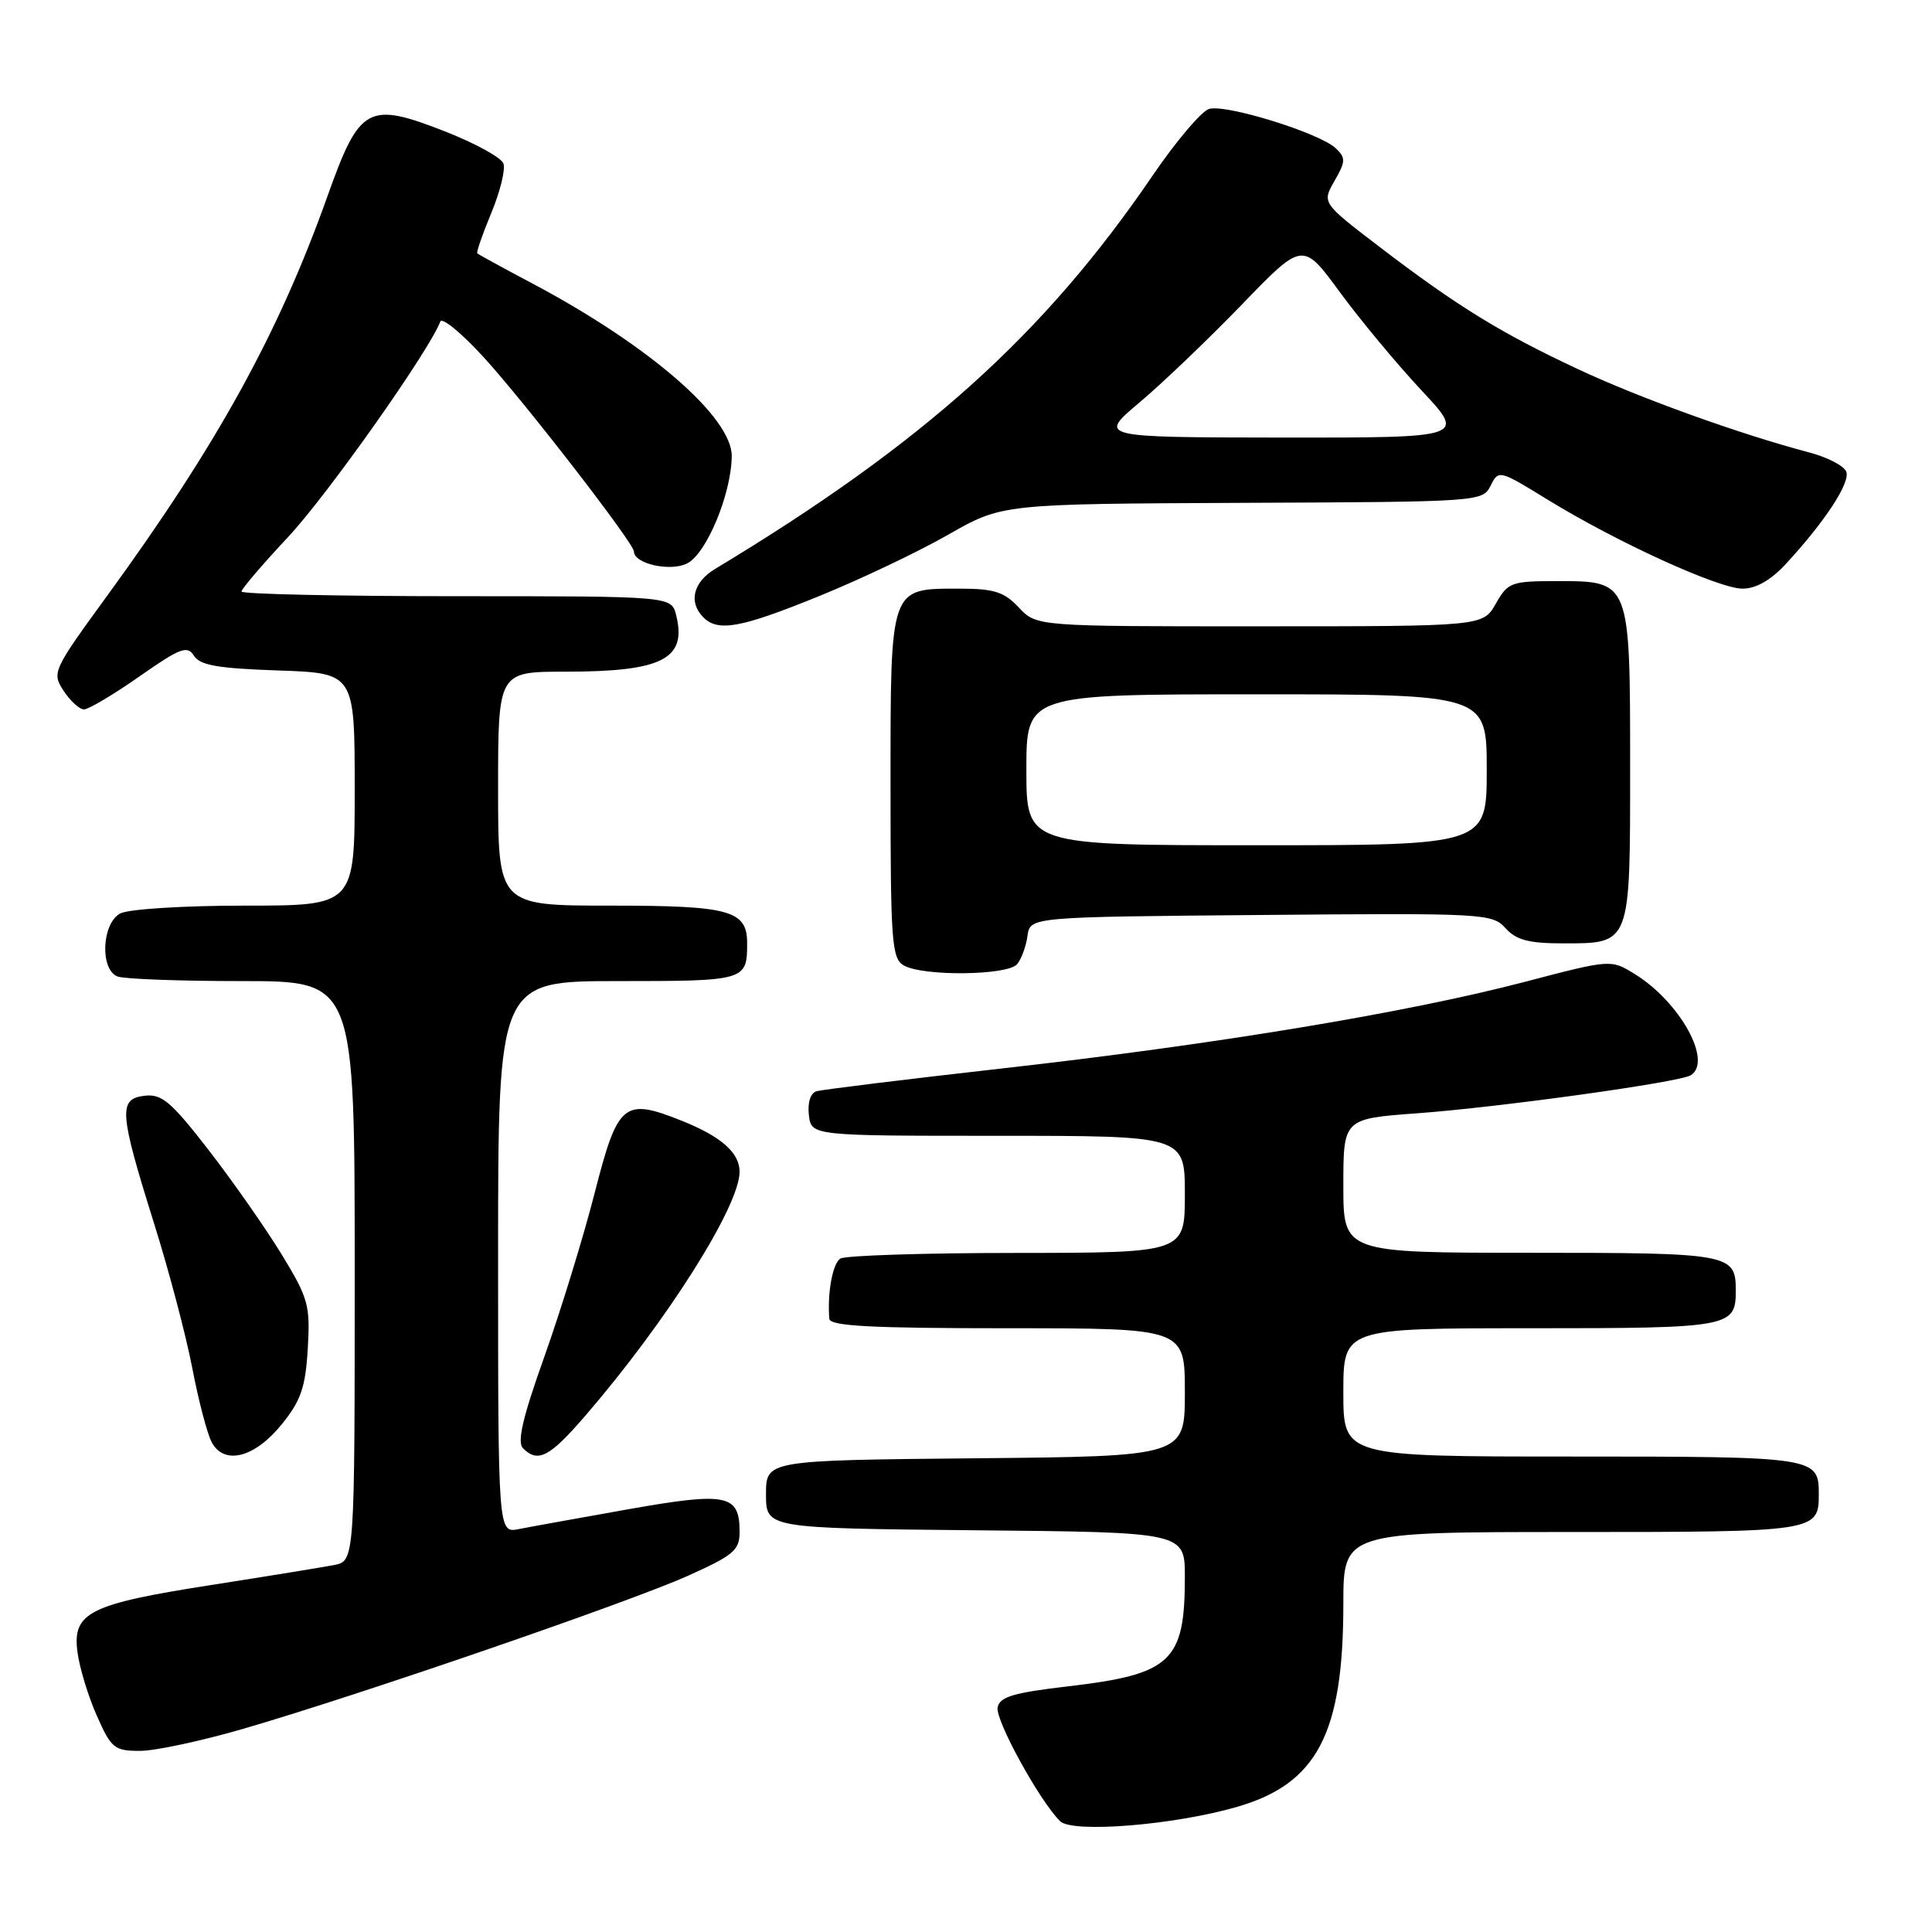 <?xml version="1.0" encoding="UTF-8" standalone="no"?>
<!DOCTYPE svg PUBLIC "-//W3C//DTD SVG 1.1//EN" "http://www.w3.org/Graphics/SVG/1.1/DTD/svg11.dtd" >
<svg xmlns="http://www.w3.org/2000/svg" xmlns:xlink="http://www.w3.org/1999/xlink" version="1.1" viewBox="0 0 256 256">
 <g >
 <path fill="currentColor"
d=" M 163.95 239.41 C 174.53 236.34 178.00 229.71 178.00 212.56 C 178.00 203.00 178.00 203.00 208.30 203.00 C 240.68 203.00 241.00 202.95 241.00 198.00 C 241.00 193.05 240.68 193.00 208.30 193.00 C 178.00 193.00 178.00 193.00 178.00 184.50 C 178.00 176.00 178.00 176.00 202.80 176.00 C 229.31 176.00 230.00 175.87 230.00 171.00 C 230.00 166.13 229.31 166.00 202.80 166.00 C 178.00 166.00 178.00 166.00 178.00 157.12 C 178.00 148.24 178.00 148.24 187.75 147.52 C 198.69 146.72 222.53 143.41 224.03 142.48 C 226.97 140.66 222.62 132.78 216.62 129.07 C 213.45 127.11 213.45 127.11 201.97 130.12 C 186.44 134.18 161.27 138.36 132.99 141.55 C 120.07 143.01 108.91 144.38 108.18 144.60 C 107.40 144.83 106.99 146.10 107.18 147.74 C 107.50 150.50 107.50 150.50 132.25 150.50 C 157.00 150.50 157.00 150.50 157.00 158.25 C 157.00 166.00 157.00 166.00 134.75 166.02 C 122.51 166.02 111.98 166.36 111.35 166.77 C 110.32 167.42 109.61 171.35 109.89 174.75 C 109.98 175.71 115.42 176.00 133.50 176.00 C 157.00 176.00 157.00 176.00 157.00 184.48 C 157.00 192.97 157.00 192.97 129.25 193.23 C 101.50 193.50 101.50 193.50 101.50 198.00 C 101.50 202.50 101.50 202.50 129.25 202.77 C 157.00 203.03 157.00 203.03 157.00 208.95 C 157.00 220.18 155.21 221.85 141.51 223.45 C 134.25 224.30 132.46 224.84 132.19 226.25 C 131.87 227.92 137.71 238.57 140.46 241.31 C 142.08 242.93 155.60 241.84 163.95 239.41 Z  M 32.39 229.03 C 47.73 224.56 83.15 212.37 91.04 208.85 C 97.21 206.09 98.00 205.42 98.00 202.99 C 98.00 198.01 96.36 197.67 83.33 199.97 C 76.82 201.13 70.26 202.31 68.75 202.61 C 66.00 203.16 66.00 203.16 66.00 166.58 C 66.00 130.00 66.00 130.00 81.89 130.00 C 98.79 130.00 99.00 129.94 99.00 124.99 C 99.00 120.63 96.73 120.00 80.93 120.00 C 66.00 120.00 66.00 120.00 66.00 104.50 C 66.00 89.00 66.00 89.00 74.93 89.00 C 87.78 89.00 91.05 87.32 89.59 81.50 C 88.96 79.00 88.96 79.00 60.48 79.00 C 44.82 79.00 32.00 78.72 32.00 78.38 C 32.00 78.04 34.79 74.77 38.20 71.13 C 43.38 65.59 56.91 46.44 58.34 42.61 C 58.57 42.00 61.18 44.15 64.13 47.38 C 69.62 53.40 84.00 71.99 84.00 73.08 C 84.00 74.70 88.81 75.78 91.04 74.66 C 93.61 73.38 96.89 65.50 96.96 60.47 C 97.03 55.32 85.99 45.75 70.50 37.54 C 66.65 35.50 63.38 33.71 63.24 33.57 C 63.10 33.43 63.94 31.01 65.11 28.19 C 66.28 25.37 67.00 22.43 66.70 21.65 C 66.40 20.87 62.95 18.98 59.03 17.44 C 48.75 13.41 47.66 14.01 43.39 26.00 C 36.93 44.13 28.82 58.86 14.31 78.79 C 6.97 88.86 6.85 89.12 8.43 91.54 C 9.32 92.89 10.54 94.00 11.13 94.00 C 11.73 94.00 15.03 92.04 18.46 89.64 C 23.89 85.84 24.82 85.49 25.70 86.89 C 26.50 88.16 28.89 88.57 36.86 88.84 C 47.00 89.19 47.00 89.19 47.00 104.59 C 47.00 120.00 47.00 120.00 32.43 120.00 C 24.31 120.00 17.01 120.46 15.93 121.04 C 13.48 122.35 13.22 128.49 15.58 129.39 C 16.45 129.73 23.88 130.00 32.08 130.00 C 47.00 130.00 47.00 130.00 47.00 168.42 C 47.00 206.84 47.00 206.84 44.25 207.38 C 42.74 207.67 35.42 208.86 28.00 210.02 C 11.79 212.55 9.56 213.67 10.27 218.94 C 10.54 221.00 11.69 224.78 12.83 227.34 C 14.74 231.66 15.15 232.00 18.54 232.00 C 20.56 232.00 26.78 230.67 32.39 229.03 Z  M 37.35 188.71 C 39.87 185.59 40.48 183.83 40.78 178.71 C 41.12 172.96 40.87 172.04 37.33 166.23 C 35.22 162.78 30.88 156.57 27.67 152.42 C 22.68 145.98 21.45 144.93 19.17 145.19 C 15.67 145.60 15.79 147.34 20.38 162.00 C 22.37 168.32 24.66 177.01 25.48 181.29 C 26.30 185.58 27.46 189.99 28.05 191.10 C 29.71 194.20 33.76 193.16 37.35 188.71 Z  M 77.50 187.66 C 88.34 175.10 98.00 159.83 98.00 155.26 C 98.00 152.74 95.54 150.58 90.32 148.50 C 82.64 145.44 81.86 146.09 78.79 158.10 C 77.30 163.92 74.30 173.67 72.14 179.74 C 69.26 187.80 68.49 191.09 69.30 191.90 C 71.28 193.88 72.81 193.08 77.50 187.66 Z  M 134.78 127.75 C 135.35 127.06 135.96 125.38 136.15 124.00 C 136.50 121.50 136.50 121.50 167.08 121.24 C 196.64 120.98 197.73 121.04 199.49 122.99 C 200.91 124.56 202.57 125.00 207.08 125.00 C 216.12 125.00 216.00 125.30 216.00 101.65 C 216.00 76.94 216.02 77.00 206.40 77.00 C 200.23 77.00 199.82 77.15 198.20 79.99 C 196.50 82.99 196.50 82.99 166.92 82.99 C 137.35 83.00 137.35 83.00 135.00 80.50 C 133.05 78.42 131.72 78.00 127.15 78.00 C 117.85 78.00 118.00 77.56 118.00 104.11 C 118.00 124.76 118.16 127.00 119.75 127.92 C 122.28 129.39 133.54 129.27 134.78 127.75 Z  M 108.58 78.97 C 114.04 76.75 121.71 73.10 125.64 70.85 C 132.79 66.77 132.79 66.77 164.61 66.63 C 196.08 66.50 196.45 66.48 197.51 64.36 C 198.57 62.24 198.65 62.26 205.04 66.19 C 214.21 71.83 227.72 78.00 230.90 78.00 C 232.67 78.00 234.65 76.87 236.61 74.75 C 241.80 69.14 245.20 63.96 244.64 62.50 C 244.34 61.73 242.17 60.60 239.80 59.97 C 230.69 57.58 217.21 52.73 209.06 48.90 C 198.86 44.13 193.04 40.54 182.83 32.74 C 175.16 26.88 175.16 26.88 176.83 23.97 C 178.31 21.40 178.33 20.91 177.00 19.65 C 174.84 17.61 162.38 13.75 160.19 14.44 C 159.18 14.76 155.82 18.73 152.73 23.26 C 138.35 44.37 122.36 58.75 94.75 75.39 C 91.84 77.14 91.20 79.80 93.20 81.80 C 95.16 83.76 98.14 83.22 108.58 78.97 Z  M 136.00 102.00 C 136.00 92.00 136.00 92.00 166.50 92.00 C 197.00 92.00 197.00 92.00 197.00 102.00 C 197.00 112.00 197.00 112.00 166.50 112.00 C 136.00 112.00 136.00 112.00 136.00 102.00 Z  M 151.00 53.32 C 154.03 50.77 160.13 44.93 164.56 40.35 C 172.62 32.00 172.62 32.00 177.55 38.73 C 180.27 42.43 185.13 48.28 188.36 51.73 C 194.23 58.00 194.23 58.00 169.86 57.98 C 145.50 57.95 145.50 57.95 151.00 53.32 Z "/>
</g>
</svg>